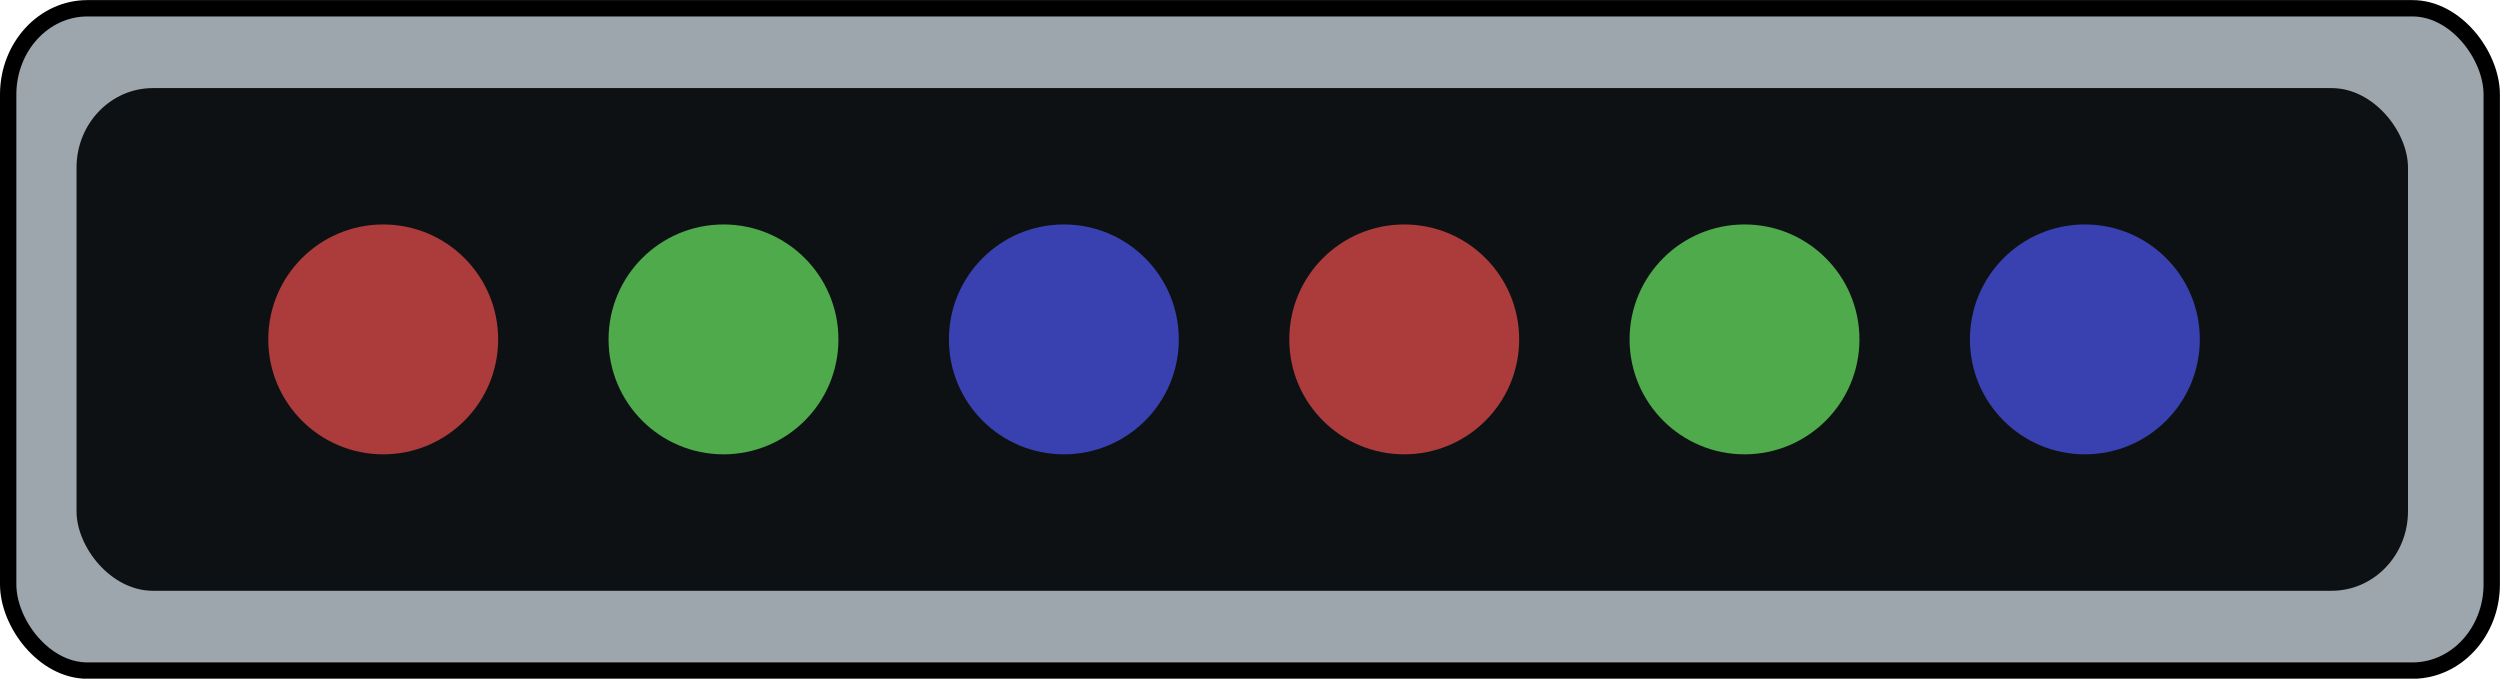 <?xml version="1.0" encoding="UTF-8" standalone="no"?>
<!-- Created with Inkscape (http://www.inkscape.org/) -->

<svg
   width="28.124mm"
   height="7.635mm"
   viewBox="0 0 28.124 7.635"
   version="1.1"
   id="svg5"
   xml:space="preserve"
   inkscape:version="1.3 (0e150ed6c4, 2023-07-21)"
   sodipodi:docname="46_BarMediumColoredLed.svg"
   xmlns:inkscape="http://www.inkscape.org/namespaces/inkscape"
   xmlns:sodipodi="http://sodipodi.sourceforge.net/DTD/sodipodi-0.dtd"
   xmlns="http://www.w3.org/2000/svg"
   xmlns:svg="http://www.w3.org/2000/svg"><sodipodi:namedview
     id="namedview7"
     pagecolor="#505050"
     bordercolor="#eeeeee"
     borderopacity="1"
     inkscape:showpageshadow="0"
     inkscape:pageopacity="0"
     inkscape:pagecheckerboard="0"
     inkscape:deskcolor="#505050"
     inkscape:document-units="px"
     showgrid="false"
     inkscape:zoom="4.2710392"
     inkscape:cx="52.56332"
     inkscape:cy="57.363089"
     inkscape:window-width="1280"
     inkscape:window-height="961"
     inkscape:window-x="-8"
     inkscape:window-y="-8"
     inkscape:window-maximized="1"
     inkscape:current-layer="layer5" /><defs
     id="defs2" /><g
     inkscape:groupmode="layer"
     id="layer5"
     inkscape:label="Projector"
     transform="translate(-34.404,-130.825)"><g
       id="g35"
       transform="translate(25.088,-22.512)" /><g
       id="g36"
       transform="translate(21.259,-22.512)" /><g
       id="g38"
       transform="translate(17.431,-22.512)" /><g
       id="g35-2"
       transform="translate(10.653,-5.141)" /><g
       id="g36-0"
       transform="translate(6.825,-5.141)" /><g
       id="g38-7"
       transform="translate(2.996,-5.141)" /><g
       id="g35-5"
       transform="translate(10.636,-27.879)" /><g
       id="g36-7"
       transform="translate(6.807,-27.879)" /><g
       id="g38-72"
       transform="translate(2.978,-27.879)" /><g
       id="g35-2-1"
       transform="translate(-3.799,-10.508)" /><g
       id="g36-0-5"
       transform="translate(-7.628,-10.508)" /><g
       id="g38-7-3"
       transform="translate(-11.456,-10.508)" /><g
       id="g35-0"
       transform="translate(16.304,-39.192)" /><g
       id="g36-6"
       transform="translate(12.476,-39.192)" /><g
       id="g38-4"
       transform="translate(8.647,-39.192)" /><rect
       style="fill:#9da6ac;fill-opacity:1;fill-rule:evenodd;stroke:#000000;stroke-width:0.184;stroke-linecap:round;stroke-linejoin:round;stroke-opacity:1"
       id="rect1"
       width="27.939"
       height="7.451"
       x="34.496"
       y="130.918"
       ry="0.97"
       rx="0.892" /><g
       id="g35-2-2"
       transform="translate(1.87,-21.821)" /><g
       id="g36-0-8"
       transform="translate(-1.959,-21.821)" /><g
       id="g38-7-5"
       transform="translate(-5.788,-21.821)" /><rect
       style="fill:#0e1114;fill-opacity:1;fill-rule:evenodd;stroke-width:0.256;stroke-linecap:round;stroke-linejoin:round"
       id="rect9-1"
       width="26.228"
       height="5.655"
       x="35.265"
       y="131.816"
       ry="0.894"
       rx="0.859" /><circle
       style="fill:#3941b0;fill-opacity:1;fill-rule:evenodd;stroke-width:0.357;stroke-linecap:round;stroke-linejoin:round"
       id="circle39-8"
       cx="57.858"
       cy="134.643"
       r="1.293" /><circle
       style="fill:#4eaa4a;fill-opacity:1;fill-rule:evenodd;stroke-width:0.357;stroke-linecap:round;stroke-linejoin:round"
       id="circle41-6"
       cx="54.029"
       cy="134.643"
       r="1.293" /><circle
       style="fill:#ac3b3c;fill-opacity:1;fill-rule:evenodd;stroke-width:0.357;stroke-linecap:round;stroke-linejoin:round"
       id="circle43-7"
       cx="50.201"
       cy="134.643"
       r="1.293" /><circle
       style="fill:#3941b0;fill-opacity:1;fill-rule:evenodd;stroke-width:0.357;stroke-linecap:round;stroke-linejoin:round"
       id="circle46-9"
       cx="46.372"
       cy="134.643"
       r="1.293" /><circle
       style="fill:#4eaa4a;fill-opacity:1;fill-rule:evenodd;stroke-width:0.357;stroke-linecap:round;stroke-linejoin:round"
       id="circle48-8"
       cx="42.543"
       cy="134.643"
       r="1.293" /><circle
       style="fill:#ac3b3c;fill-opacity:1;fill-rule:evenodd;stroke-width:0.357;stroke-linecap:round;stroke-linejoin:round"
       id="circle50-8"
       cx="38.715"
       cy="134.643"
       r="1.293" /></g></svg>
